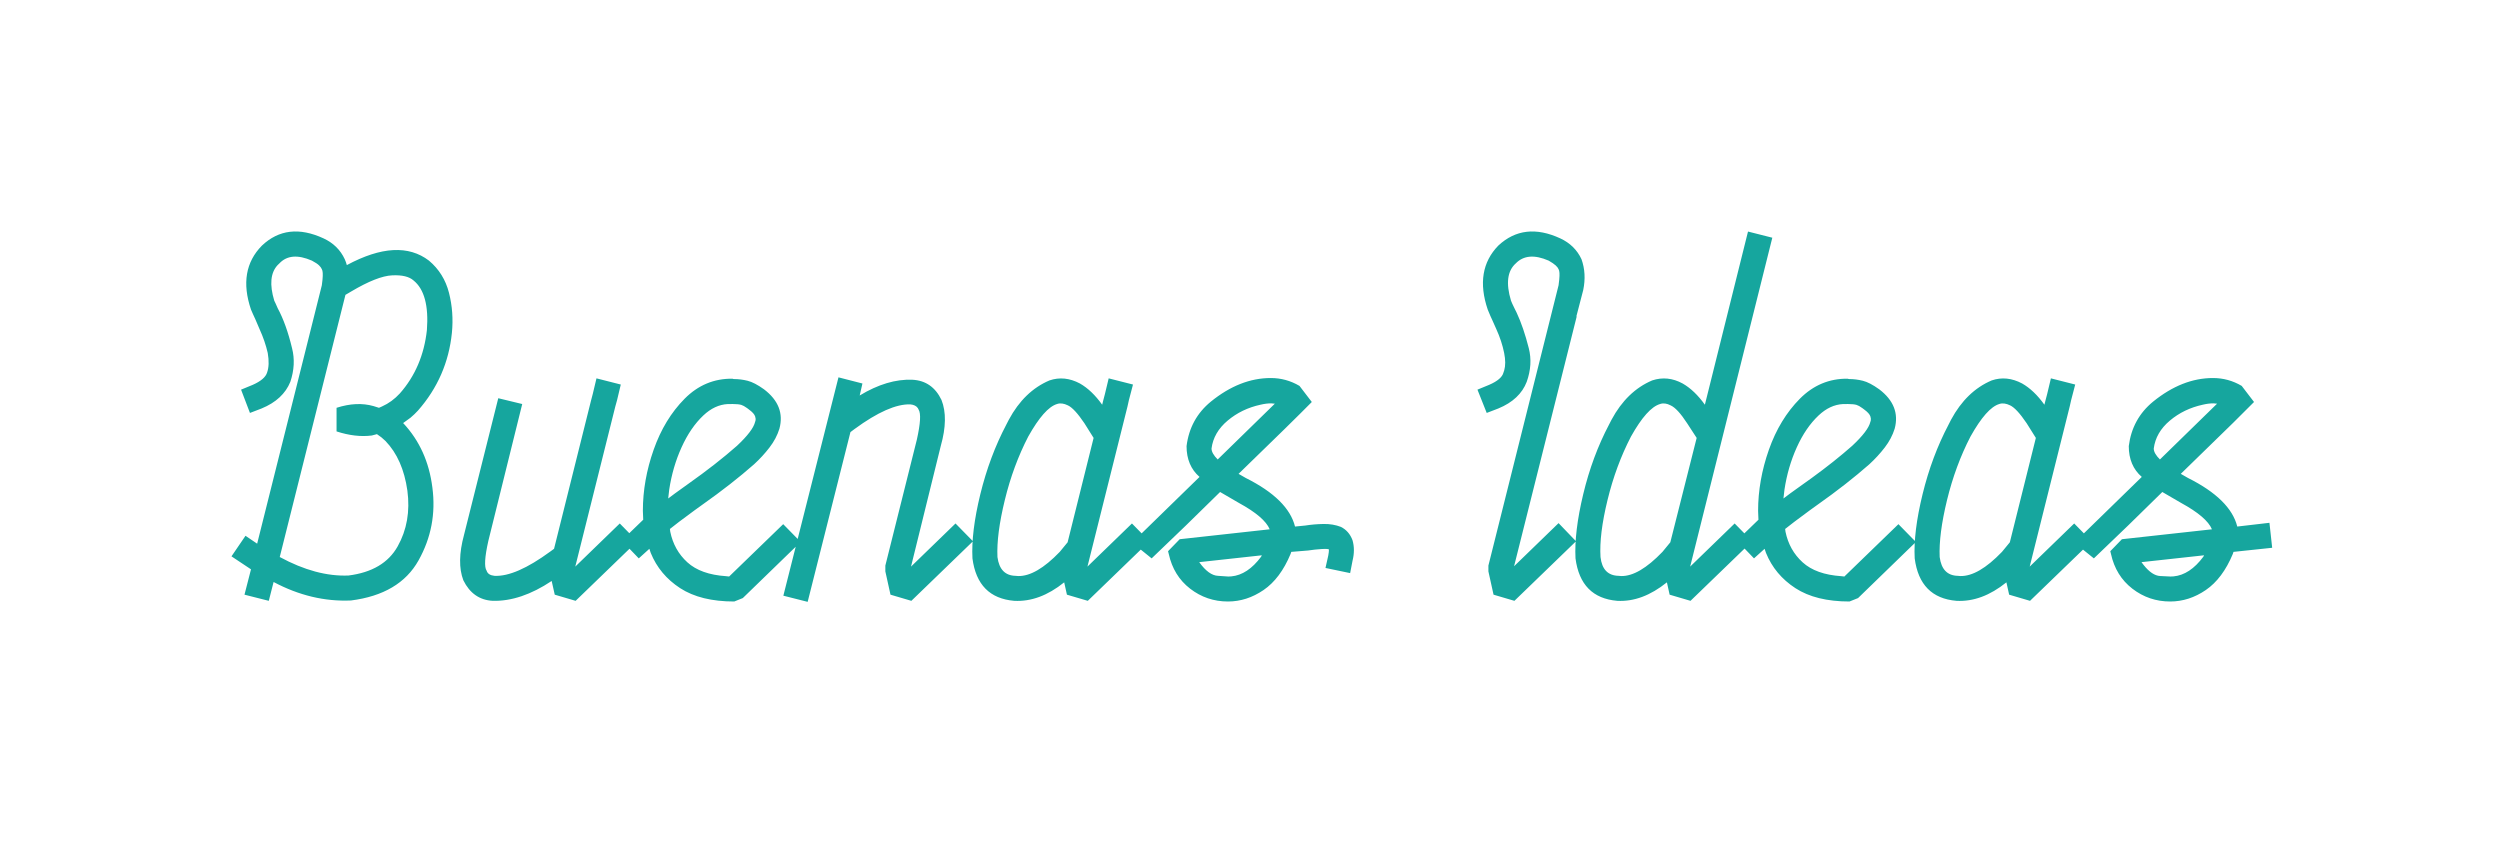 <?xml version="1.0" encoding="UTF-8"?>
<svg width="108px" height="37px" viewBox="0 0 108 37" version="1.1" xmlns="http://www.w3.org/2000/svg" xmlns:xlink="http://www.w3.org/1999/xlink">
    <!-- Generator: sketchtool 59.1 (101010) - https://sketch.com -->
    <title>26EA6416-5351-4D82-8F76-5BD91DE5E0B1</title>
    <desc>Created with sketchtool.</desc>
    <defs>
        <filter x="-8.4%" y="-22.5%" width="116.9%" height="145.0%" filterUnits="objectBoundingBox" id="filter-1">
            <feOffset dx="0" dy="3" in="SourceAlpha" result="shadowOffsetOuter1"></feOffset>
            <feGaussianBlur stdDeviation="5.5" in="shadowOffsetOuter1" result="shadowBlurOuter1"></feGaussianBlur>
            <feColorMatrix values="0 0 0 0 0.962   0 0 0 0 0.946   0 0 0 0 0.994  0 0 0 1 0" type="matrix" in="shadowBlurOuter1" result="shadowMatrixOuter1"></feColorMatrix>
            <feMerge>
                <feMergeNode in="shadowMatrixOuter1"></feMergeNode>
                <feMergeNode in="SourceGraphic"></feMergeNode>
            </feMerge>
        </filter>
    </defs>
    <g id="Mobile" stroke="none" stroke-width="1" fill="none" fill-rule="evenodd">
        <g id="m-Result" transform="translate(-6, -5)" fill="#16A69E" fill-rule="nonzero">
            <g id="Header" filter="url(#filter-1)">
                <g id="Filtro$">
                    <g id="Logo/BuenasIdeas" transform="translate(16, 12)">
                        <path d="M1.819,15.142 C2.913,15.724 4.026,15.99 5.16,15.941 C6.56,15.763 7.533,15.187 8.08,14.211 C8.627,13.235 8.827,12.185 8.679,11.062 C8.541,9.958 8.122,9.031 7.422,8.282 L7.407,8.282 L7.733,8.046 C7.851,7.947 7.959,7.844 8.058,7.735 C8.906,6.769 9.393,5.65 9.522,4.379 C9.581,3.788 9.539,3.211 9.396,2.649 C9.253,2.087 8.965,1.624 8.531,1.259 C7.654,0.589 6.471,0.653 4.983,1.452 C4.963,1.373 4.933,1.289 4.894,1.2 C4.707,0.796 4.401,0.495 3.977,0.298 C2.932,-0.185 2.045,-0.081 1.316,0.609 C0.616,1.318 0.458,2.24 0.843,3.374 L0.928,3.569 C0.96,3.641 0.996,3.719 1.035,3.802 L1.212,4.216 C1.37,4.561 1.488,4.906 1.567,5.251 C1.626,5.596 1.616,5.877 1.538,6.094 C1.479,6.291 1.272,6.469 0.917,6.626 L0.414,6.833 L0.798,7.839 L1.301,7.646 C1.922,7.39 2.336,7.006 2.543,6.493 C2.711,5.991 2.735,5.508 2.617,5.044 C2.449,4.344 2.242,3.768 1.996,3.314 L1.915,3.13 C1.89,3.075 1.868,3.029 1.848,2.989 C1.638,2.294 1.686,1.781 1.994,1.451 L2.07,1.378 C2.395,1.033 2.863,0.993 3.474,1.259 C3.622,1.338 3.726,1.407 3.785,1.466 C3.844,1.525 3.884,1.58 3.903,1.629 C3.945,1.697 3.955,1.847 3.932,2.082 L3.903,2.324 L3.208,5.103 L1.109,13.487 L0.606,13.146 L-3.55271368e-14,14.034 L0.843,14.595 L0.562,15.69 L1.612,15.956 L1.819,15.142 Z M5.056,14.862 C4.13,14.901 3.139,14.635 2.085,14.063 L4.923,2.738 L5.175,2.59 C5.924,2.146 6.513,1.915 6.942,1.895 C7.37,1.875 7.678,1.949 7.866,2.117 C8.329,2.491 8.521,3.206 8.442,4.261 C8.324,5.335 7.935,6.247 7.274,6.996 C7.048,7.242 6.791,7.43 6.505,7.558 L6.372,7.617 L6.136,7.543 C5.653,7.405 5.121,7.43 4.539,7.617 L4.539,8.637 C5.081,8.814 5.589,8.874 6.062,8.814 L6.284,8.755 C6.422,8.844 6.545,8.943 6.653,9.051 C7.156,9.573 7.471,10.288 7.599,11.195 C7.718,12.092 7.577,12.895 7.178,13.605 C6.779,14.315 6.072,14.733 5.056,14.862 Z M11.289,15.956 C12.097,15.975 12.944,15.69 13.832,15.098 L13.965,15.69 L14.867,15.956 L17.528,13.383 L16.774,12.614 L14.852,14.477 L16.582,7.558 L16.656,7.292 L16.818,6.612 L15.768,6.345 L15.606,7.025 L15.532,7.306 L13.935,13.708 L13.772,13.827 C12.777,14.556 11.974,14.906 11.362,14.876 C11.175,14.857 11.062,14.783 11.022,14.655 C10.914,14.497 10.939,14.068 11.096,13.368 L12.56,7.454 L11.525,7.203 L10.047,13.102 C9.83,13.901 9.82,14.556 10.017,15.069 C10.293,15.63 10.717,15.926 11.289,15.956 Z M18.053,13.708 L18.112,13.886 C18.368,14.517 18.792,15.024 19.384,15.409 C19.975,15.793 20.754,15.985 21.72,15.985 L22.089,15.837 L24.588,13.413 L23.834,12.644 L21.498,14.906 L21.365,14.891 C20.635,14.842 20.078,14.642 19.694,14.292 C19.31,13.942 19.063,13.501 18.955,12.969 L18.94,12.851 L19.339,12.54 C19.556,12.376 19.777,12.212 20.003,12.047 L20.345,11.801 C21.182,11.21 21.927,10.628 22.577,10.056 C22.824,9.83 23.045,9.588 23.242,9.332 C23.44,9.076 23.583,8.805 23.671,8.519 C23.849,7.858 23.627,7.292 23.006,6.819 C22.73,6.621 22.493,6.498 22.296,6.449 C22.099,6.4 21.902,6.375 21.705,6.375 C21.685,6.375 21.665,6.37 21.646,6.36 C20.847,6.35 20.157,6.639 19.576,7.225 C18.994,7.812 18.548,8.546 18.238,9.428 C17.927,10.31 17.772,11.19 17.772,12.067 L17.787,12.452 L16.855,13.353 L17.595,14.122 L18.053,13.708 Z M21.838,9.258 C21.246,9.78 20.547,10.327 19.738,10.899 C19.551,11.037 19.359,11.175 19.162,11.313 L18.866,11.535 L18.91,11.151 C19.009,10.5 19.186,9.891 19.443,9.325 C19.699,8.758 20.012,8.299 20.382,7.95 C20.71,7.639 21.064,7.474 21.443,7.455 L21.66,7.454 C21.818,7.454 21.939,7.467 22.023,7.491 C22.09,7.511 22.174,7.557 22.276,7.631 L22.355,7.691 C22.503,7.799 22.592,7.898 22.621,7.987 C22.644,8.053 22.649,8.114 22.638,8.169 L22.621,8.223 C22.562,8.479 22.301,8.824 21.838,9.258 Z M24.891,16 L26.739,8.667 L26.917,8.534 C27.912,7.804 28.716,7.449 29.327,7.469 C29.483,7.485 29.591,7.54 29.651,7.631 L29.682,7.691 C29.79,7.858 29.765,8.292 29.608,8.992 L28.247,14.433 L28.247,14.684 L28.469,15.69 L29.371,15.956 L32.032,13.383 L31.278,12.614 L29.356,14.477 L30.643,9.258 C30.869,8.46 30.879,7.799 30.672,7.277 C30.406,6.725 29.987,6.434 29.415,6.405 C28.696,6.375 27.937,6.602 27.139,7.085 L27.257,6.567 L26.222,6.301 L23.841,15.734 L24.891,16 Z M33.814,15.956 C34.544,15.995 35.263,15.729 35.973,15.157 L36.091,15.69 L36.993,15.956 L39.654,13.383 L38.9,12.614 L36.978,14.477 L38.708,7.558 L38.767,7.292 L38.945,6.612 L37.895,6.345 L37.732,7.025 L37.658,7.306 L37.614,7.484 C37.318,7.07 36.998,6.764 36.653,6.567 C36.209,6.331 35.771,6.286 35.337,6.434 C34.609,6.743 34.024,7.309 33.582,8.131 L33.474,8.341 C32.991,9.258 32.617,10.261 32.35,11.35 C32.084,12.439 31.971,13.363 32.01,14.122 C32.158,15.256 32.76,15.867 33.814,15.956 Z M35.781,13.841 C35.1,14.55 34.501,14.897 33.983,14.885 L33.873,14.876 C33.42,14.866 33.159,14.595 33.09,14.063 C33.06,13.413 33.166,12.592 33.408,11.601 C33.649,10.611 33.987,9.697 34.42,8.859 C34.884,8.031 35.298,7.563 35.662,7.454 C35.8,7.405 35.958,7.425 36.135,7.513 C36.323,7.602 36.559,7.858 36.845,8.282 L37.244,8.918 L36.121,13.427 L35.781,13.841 Z M41.806,14.285 L44.511,13.989 L44.482,14.048 C44.093,14.572 43.663,14.856 43.192,14.9 L43.062,14.906 C43.043,14.906 42.895,14.896 42.619,14.876 C42.353,14.866 42.082,14.669 41.806,14.285 Z M42.604,9.849 C42.427,9.672 42.338,9.514 42.338,9.376 C42.397,8.913 42.629,8.511 43.033,8.171 C43.437,7.831 43.91,7.602 44.452,7.484 C44.62,7.444 44.773,7.425 44.911,7.425 L45.073,7.439 L42.604,9.849 Z M45.945,12.747 C45.748,11.959 45.039,11.259 43.816,10.648 L43.506,10.47 L45.472,8.556 C46,8.038 46.399,7.642 46.67,7.366 L46.138,6.671 C45.753,6.444 45.339,6.331 44.896,6.331 C44.009,6.331 43.146,6.671 42.308,7.351 C41.707,7.844 41.357,8.484 41.259,9.273 C41.259,9.835 41.446,10.278 41.82,10.603 L38.908,13.442 L39.751,14.122 C40.746,13.176 41.732,12.22 42.708,11.254 L43.521,11.727 C44.26,12.131 44.704,12.511 44.851,12.866 L40.963,13.294 L40.46,13.812 L40.49,13.93 C40.628,14.561 40.936,15.061 41.414,15.431 C41.892,15.8 42.437,15.985 43.048,15.985 C43.59,15.985 44.102,15.82 44.585,15.49 C45.068,15.16 45.458,14.64 45.753,13.93 L45.783,13.841 L46.507,13.782 L46.804,13.743 C46.936,13.728 47.041,13.719 47.121,13.716 L47.289,13.714 C47.335,13.715 47.37,13.718 47.394,13.723 C47.404,13.733 47.409,13.748 47.409,13.767 L47.402,13.864 C47.397,13.903 47.39,13.95 47.38,14.004 L47.261,14.536 L48.326,14.758 L48.429,14.226 C48.508,13.91 48.508,13.615 48.429,13.339 C48.331,13.073 48.163,12.88 47.927,12.762 C47.7,12.673 47.449,12.631 47.173,12.636 C46.897,12.641 46.635,12.664 46.389,12.703 L45.945,12.747 Z M55.423,15.956 L58.084,13.383 L57.33,12.599 L55.408,14.462 L58.114,3.669 L58.099,3.669 L58.395,2.531 C58.493,2.058 58.469,1.614 58.321,1.2 C58.134,0.796 57.828,0.495 57.404,0.298 C56.359,-0.185 55.467,-0.081 54.728,0.609 C54.038,1.318 53.885,2.24 54.27,3.374 C54.303,3.459 54.342,3.553 54.388,3.656 L54.462,3.817 C54.521,3.945 54.58,4.078 54.64,4.216 C54.797,4.561 54.911,4.906 54.98,5.251 C55.039,5.547 55.04,5.796 54.983,5.997 L54.95,6.094 C54.901,6.291 54.694,6.469 54.329,6.626 L53.826,6.833 L54.226,7.839 L54.728,7.646 C55.349,7.39 55.758,7.006 55.955,6.493 C56.133,5.991 56.162,5.508 56.044,5.044 C55.892,4.444 55.718,3.935 55.523,3.516 L55.423,3.314 C55.354,3.176 55.305,3.068 55.275,2.989 C55.049,2.24 55.118,1.703 55.482,1.378 C55.817,1.033 56.291,0.993 56.902,1.259 C57.04,1.338 57.141,1.407 57.205,1.466 C57.269,1.525 57.311,1.58 57.33,1.629 C57.373,1.697 57.382,1.847 57.359,2.082 L57.33,2.324 L54.299,14.433 L54.299,14.684 L54.521,15.69 L55.423,15.956 Z M63.03,15.956 L65.692,13.383 L64.937,12.614 L63.015,14.477 L66.564,0.269 L65.514,0.003 L63.651,7.484 C63.355,7.07 63.035,6.764 62.69,6.567 C62.256,6.331 61.818,6.286 61.374,6.434 C60.646,6.743 60.061,7.309 59.619,8.131 L59.511,8.341 C59.028,9.258 58.656,10.261 58.395,11.35 C58.134,12.439 58.023,13.363 58.062,14.122 C58.21,15.256 58.812,15.867 59.866,15.956 C60.586,15.995 61.3,15.729 62.01,15.157 L62.128,15.69 L63.03,15.956 Z M61.818,13.841 C61.137,14.55 60.542,14.897 60.033,14.885 L59.925,14.876 C59.462,14.866 59.201,14.595 59.142,14.063 C59.102,13.413 59.203,12.592 59.445,11.601 C59.686,10.611 60.024,9.697 60.458,8.859 C60.921,8.031 61.34,7.563 61.714,7.454 C61.852,7.405 62.005,7.425 62.173,7.513 C62.37,7.602 62.606,7.858 62.882,8.282 L63.296,8.918 L62.158,13.427 L61.818,13.841 Z M66.231,13.708 L66.291,13.886 C66.547,14.517 66.971,15.024 67.562,15.409 C68.153,15.793 68.932,15.985 69.898,15.985 L70.268,15.837 L72.766,13.413 L72.012,12.644 L69.676,14.906 L69.543,14.891 C68.814,14.842 68.257,14.642 67.873,14.292 C67.488,13.942 67.242,13.501 67.133,12.969 L67.118,12.851 L67.518,12.54 C67.735,12.376 67.956,12.212 68.181,12.047 L68.523,11.801 C69.361,11.21 70.105,10.628 70.756,10.056 C71.002,9.83 71.224,9.588 71.421,9.332 C71.618,9.076 71.761,8.805 71.85,8.519 C72.027,7.858 71.805,7.292 71.184,6.819 C70.908,6.621 70.672,6.498 70.475,6.449 C70.278,6.4 70.08,6.375 69.883,6.375 C69.864,6.375 69.844,6.37 69.824,6.36 C69.026,6.35 68.336,6.639 67.754,7.225 C67.173,7.812 66.727,8.546 66.416,9.428 C66.106,10.31 65.95,11.19 65.95,12.067 L65.965,12.452 L65.034,13.353 L65.773,14.122 L66.231,13.708 Z M70.016,9.258 C69.509,9.706 68.923,10.172 68.257,10.656 L67.917,10.899 C67.73,11.037 67.537,11.175 67.34,11.313 L67.045,11.535 L67.089,11.151 C67.187,10.5 67.365,9.891 67.621,9.325 C67.877,8.758 68.19,8.299 68.56,7.95 C68.889,7.639 69.242,7.474 69.622,7.455 L69.839,7.454 C69.997,7.454 70.117,7.467 70.201,7.491 C70.268,7.511 70.353,7.557 70.454,7.631 L70.534,7.691 C70.682,7.799 70.77,7.898 70.8,7.987 C70.822,8.053 70.828,8.114 70.817,8.169 L70.8,8.223 C70.741,8.479 70.48,8.824 70.016,9.258 Z M74.519,15.956 C75.248,15.995 75.968,15.729 76.677,15.157 L76.795,15.69 L77.697,15.956 L80.359,13.383 L79.605,12.614 L77.683,14.477 L79.412,7.558 L79.472,7.292 L79.649,6.612 L78.599,6.345 L78.437,7.025 L78.363,7.306 L78.318,7.484 C78.023,7.07 77.702,6.764 77.357,6.567 C76.914,6.331 76.475,6.286 76.041,6.434 C75.314,6.743 74.728,7.309 74.286,8.131 L74.179,8.341 C73.696,9.258 73.321,10.261 73.055,11.35 C72.789,12.439 72.675,13.363 72.715,14.122 C72.863,15.256 73.464,15.867 74.519,15.956 Z M76.485,13.841 C75.804,14.55 75.205,14.897 74.687,14.885 L74.578,14.876 C74.124,14.866 73.863,14.595 73.794,14.063 C73.765,13.413 73.871,12.592 74.112,11.601 C74.354,10.611 74.691,9.697 75.125,8.859 C75.588,8.031 76.002,7.563 76.367,7.454 C76.505,7.405 76.662,7.425 76.84,7.513 C77.027,7.602 77.264,7.858 77.55,8.282 L77.949,8.918 L76.825,13.427 L76.485,13.841 Z M83.752,15.985 C84.294,15.985 84.807,15.82 85.29,15.49 C85.773,15.16 86.162,14.64 86.458,13.93 L86.487,13.841 L88.158,13.664 L88.04,12.585 L86.65,12.747 C86.453,11.959 85.743,11.259 84.521,10.648 L84.21,10.47 L86.478,8.26 C86.859,7.884 87.158,7.586 87.374,7.366 L86.842,6.671 C86.458,6.444 86.044,6.331 85.6,6.331 C84.713,6.331 83.851,6.671 83.013,7.351 C82.412,7.844 82.062,8.484 81.963,9.273 C81.963,9.835 82.15,10.278 82.525,10.603 L79.612,13.442 L80.455,14.122 C81.451,13.176 82.436,12.22 83.412,11.254 L84.225,11.727 C84.964,12.131 85.408,12.511 85.556,12.866 L81.667,13.294 L81.165,13.812 L81.194,13.93 C81.332,14.561 81.64,15.061 82.118,15.431 C82.596,15.8 83.141,15.985 83.752,15.985 Z M82.512,14.285 L85.216,13.989 L85.186,14.048 C84.798,14.572 84.368,14.856 83.896,14.9 L83.767,14.906 C83.747,14.906 83.597,14.899 83.316,14.884 C83.083,14.871 82.846,14.712 82.603,14.406 L82.512,14.285 L82.512,14.285 Z M83.309,9.849 C83.131,9.672 83.042,9.514 83.042,9.376 C83.102,8.913 83.333,8.511 83.737,8.171 C84.141,7.831 84.615,7.602 85.157,7.484 C85.324,7.444 85.477,7.425 85.615,7.425 L85.778,7.439 L83.309,9.849 Z" id="BuenasIdeas"></path>
                    </g>
                </g>
            </g>
        </g>
    </g>
</svg>